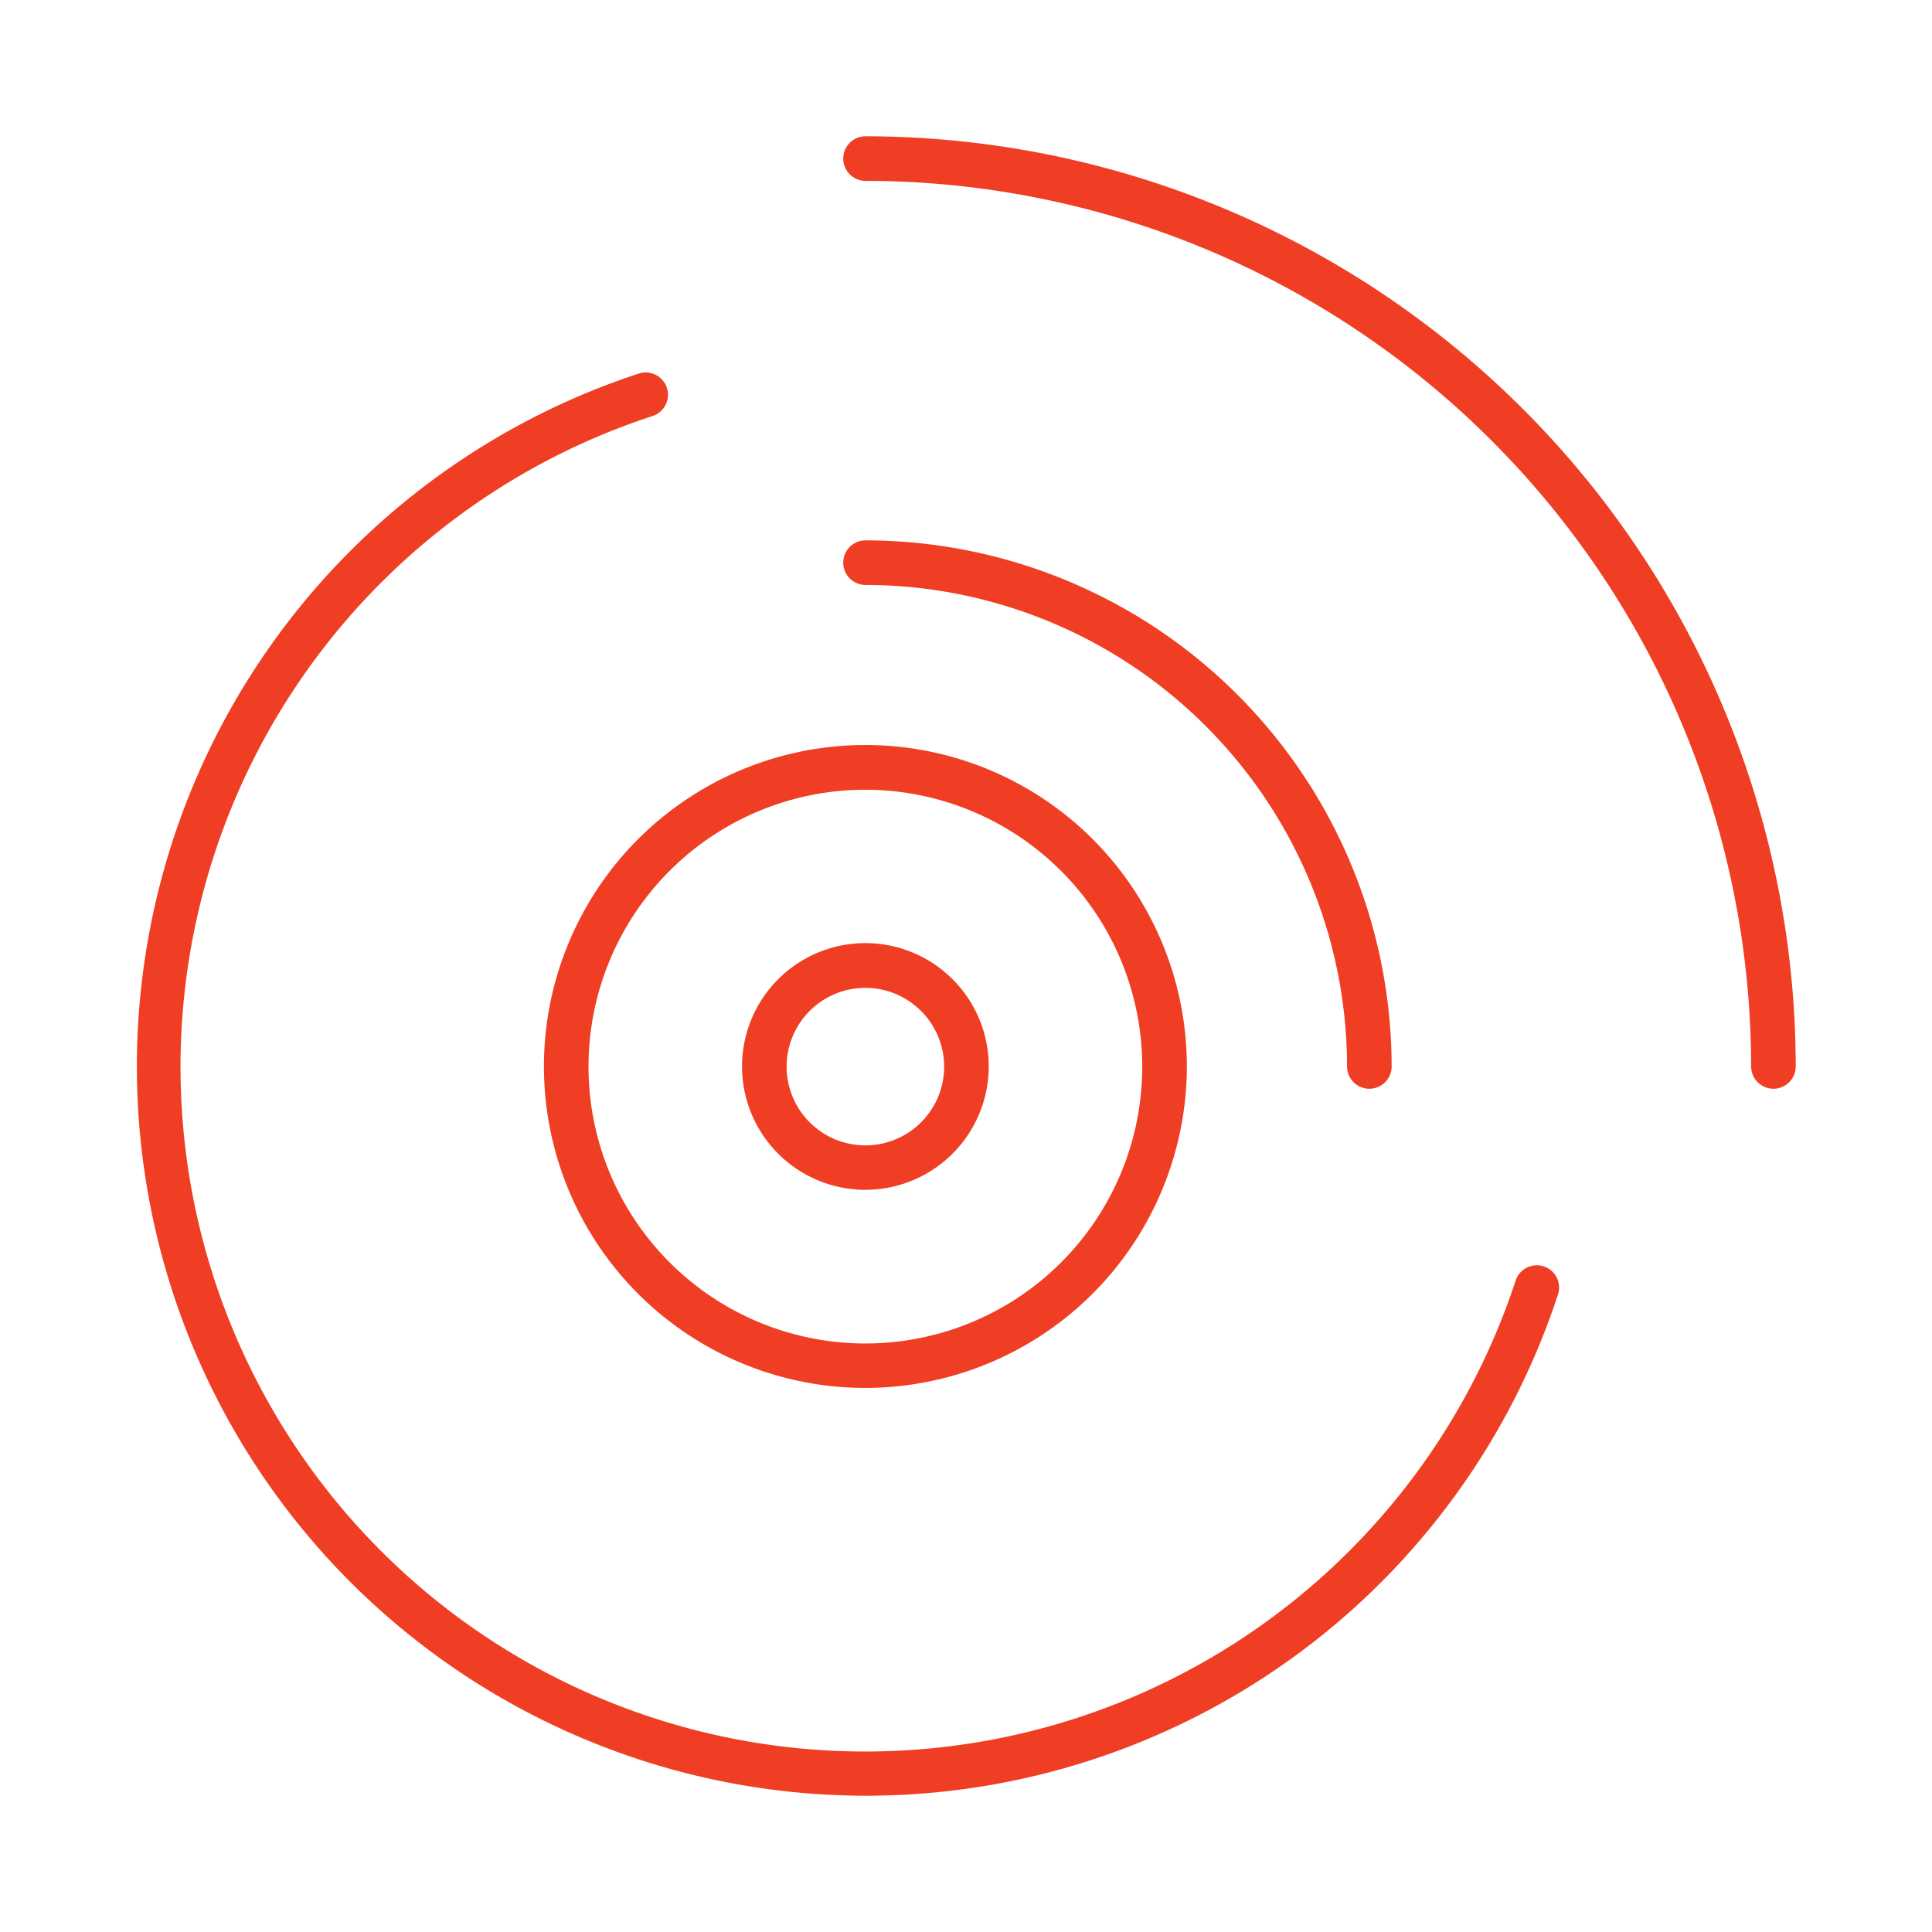<svg id="Layer_1" data-name="Layer 1" xmlns="http://www.w3.org/2000/svg" viewBox="0 0 130 130"><defs><style>.cls-1{fill:#ef3e23;}</style></defs><title>_deliveryico1</title><path class="cls-1" d="M58.24,120.83A49.07,49.07,0,0,1,43,25.13,1.5,1.5,0,1,1,43.89,28,46.07,46.07,0,1,0,102,86.12a1.5,1.5,0,0,1,2.85.93A49,49,0,0,1,58.24,120.83Z"/><path class="cls-1" d="M58.24,93.39A21.63,21.63,0,1,1,79.86,71.76,21.65,21.65,0,0,1,58.24,93.39Zm0-40.25A18.63,18.63,0,1,0,76.86,71.76,18.65,18.65,0,0,0,58.24,53.14Z"/><path class="cls-1" d="M58.24,80.06a8.3,8.3,0,1,1,8.29-8.3A8.31,8.31,0,0,1,58.24,80.06Zm0-13.59a5.3,5.3,0,1,0,5.29,5.29A5.31,5.31,0,0,0,58.24,66.47Z"/><path class="cls-1" d="M92.14,73.26a1.5,1.5,0,0,1-1.5-1.5,32.44,32.44,0,0,0-32.4-32.4,1.5,1.5,0,1,1,0-3,35.44,35.44,0,0,1,35.4,35.4A1.5,1.5,0,0,1,92.14,73.26Z"/><path class="cls-1" d="M119.33,73.26a1.5,1.5,0,0,1-1.5-1.5A59.65,59.65,0,0,0,58.24,12.17a1.5,1.5,0,1,1,0-3,62.66,62.66,0,0,1,62.59,62.59A1.5,1.5,0,0,1,119.33,73.26Z"/></svg>